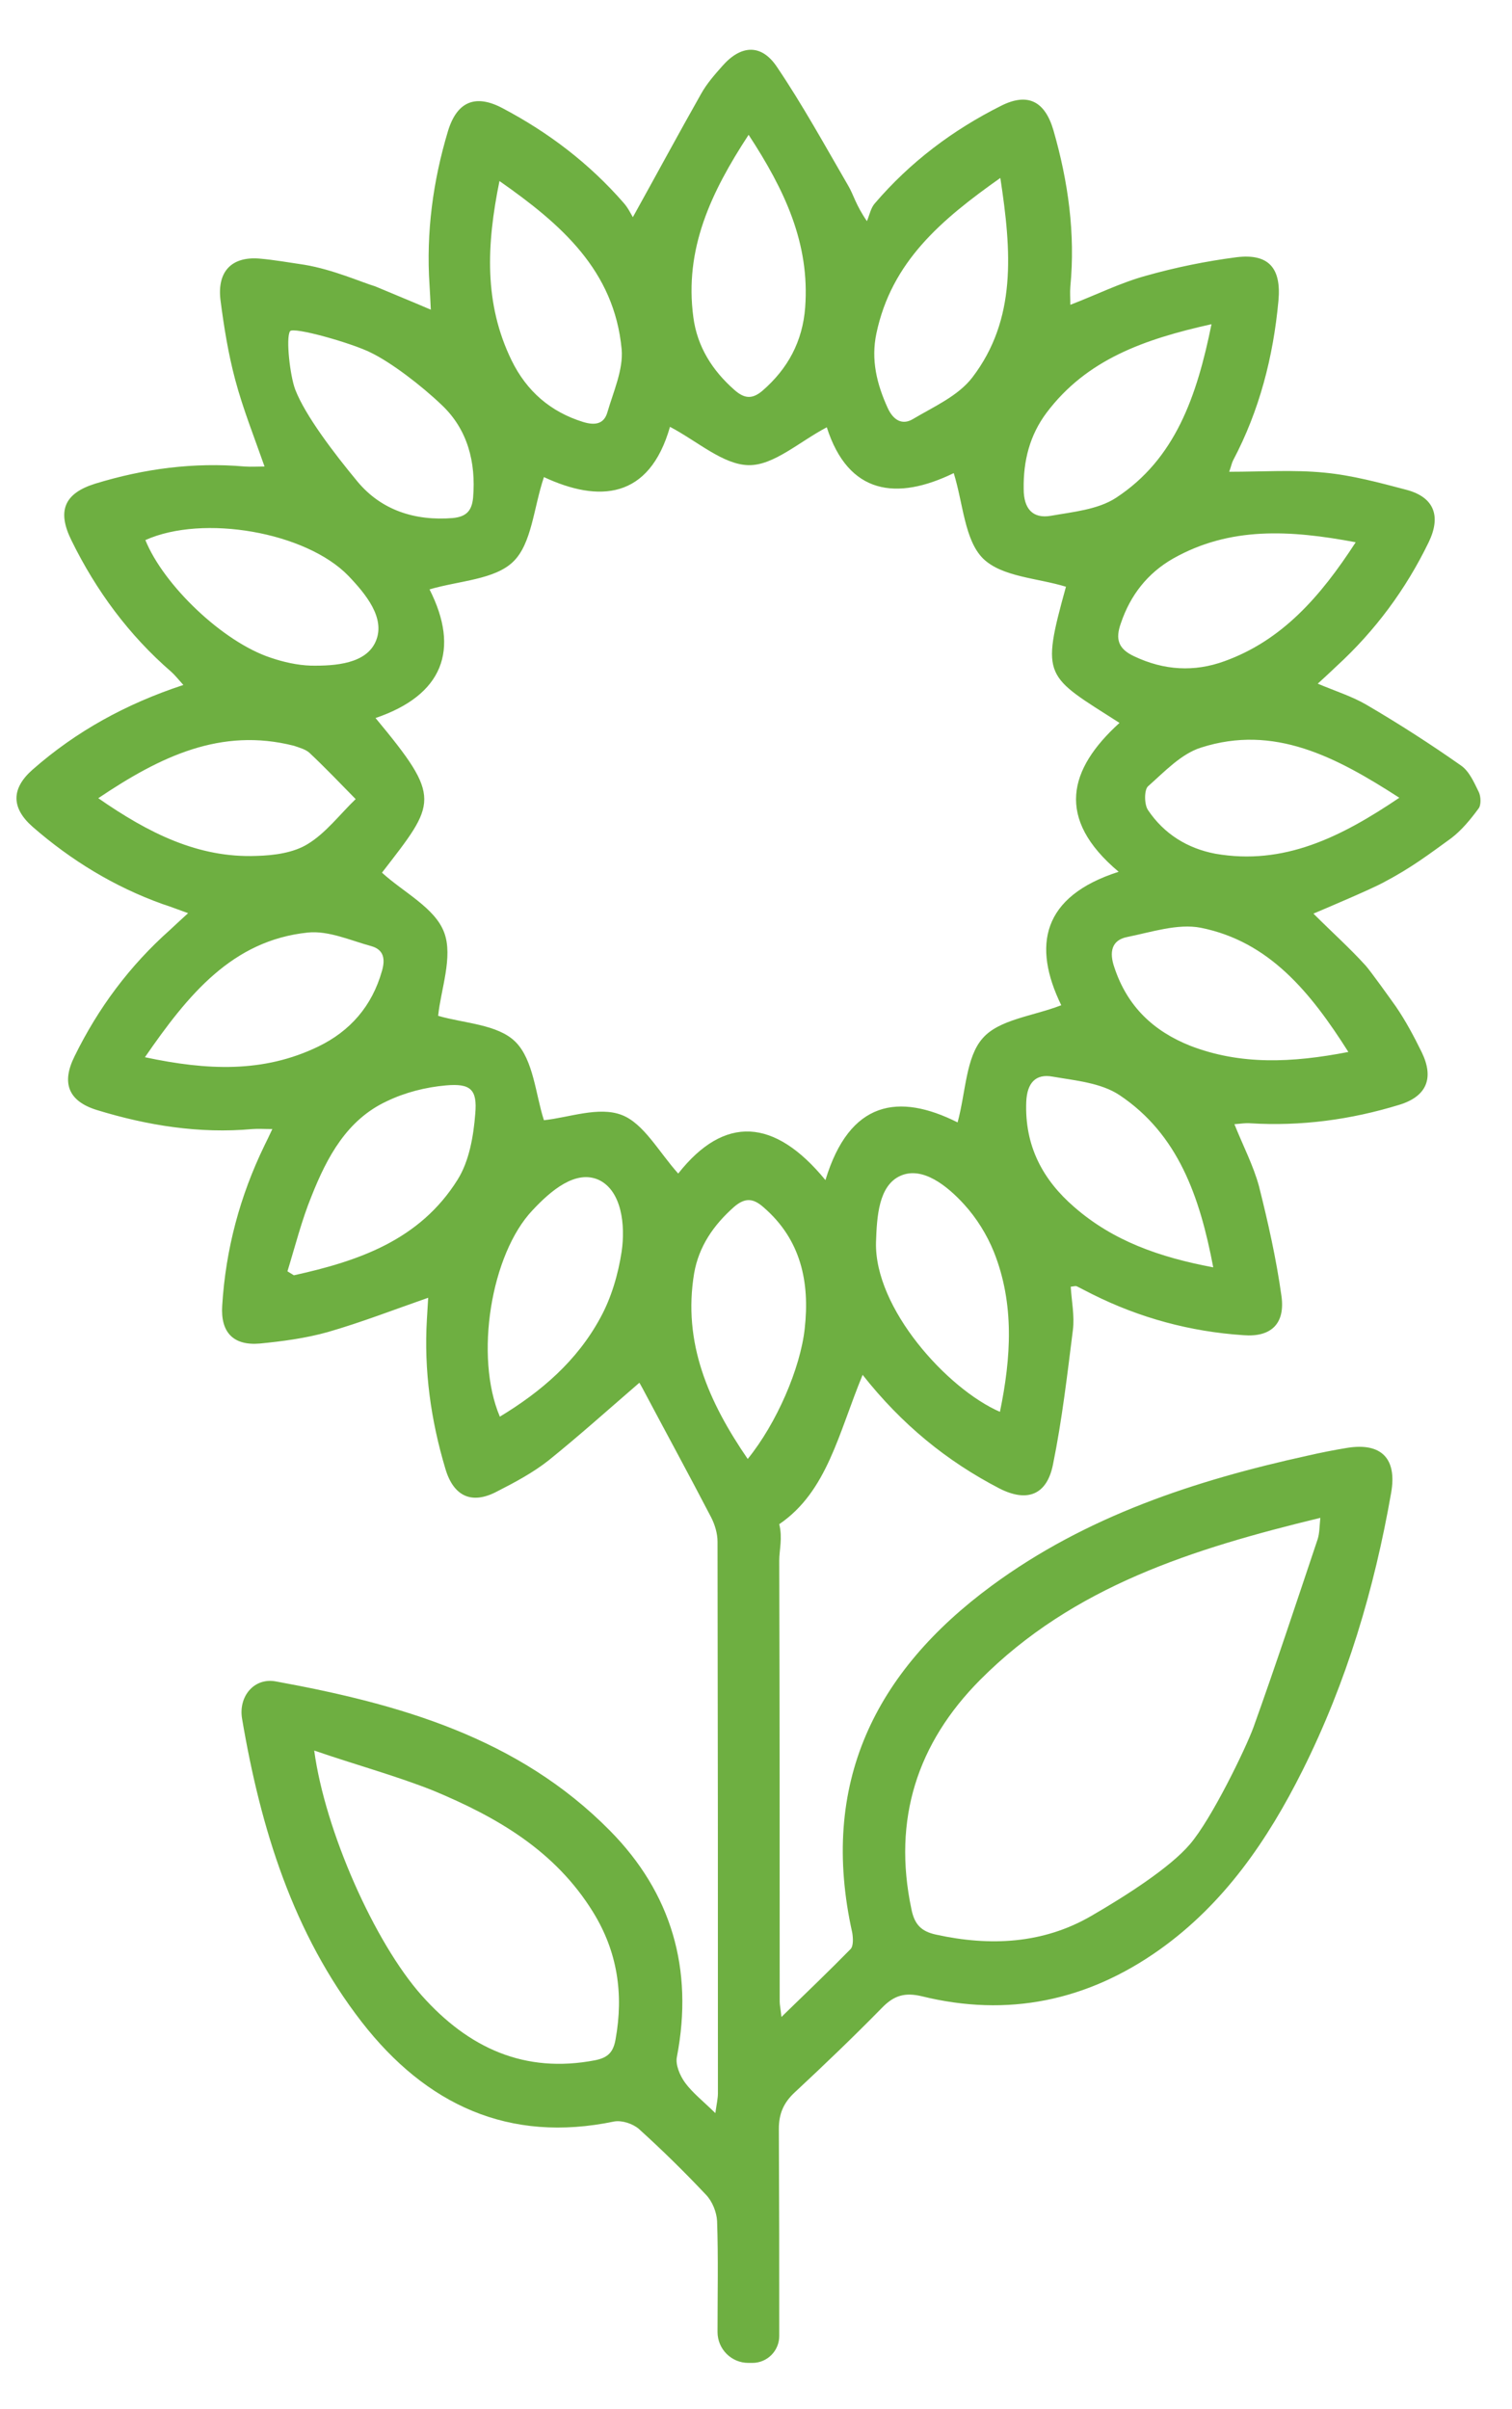 <svg width="27" height="43" viewBox="0 0 27 43" fill="none" xmlns="http://www.w3.org/2000/svg">
<path d="M13.915 27.203C13.977 27.454 13.915 27.659 13.915 27.855C13.923 30.922 13.923 32.656 13.923 35.722C13.923 35.785 13.938 35.84 13.954 35.998C14.409 35.557 14.802 35.18 15.188 34.787C15.242 34.732 15.234 34.59 15.219 34.496C14.625 31.831 15.627 29.834 17.709 28.301C19.398 27.058 21.341 26.422 23.346 25.981C23.585 25.926 23.824 25.879 24.063 25.84C24.664 25.745 24.95 26.029 24.842 26.642C24.541 28.364 24.047 30.023 23.261 31.595C22.636 32.845 21.858 33.977 20.709 34.795C19.413 35.715 17.994 36.006 16.46 35.628C16.159 35.557 15.966 35.612 15.751 35.833C15.242 36.352 14.717 36.855 14.185 37.35C13.992 37.531 13.908 37.727 13.908 37.995C13.915 40.117 13.915 39.569 13.915 41.692C13.915 41.957 13.701 42.172 13.436 42.172C13.412 42.172 13.388 42.172 13.364 42.172C13.059 42.172 12.813 41.925 12.813 41.62C12.813 41.615 12.813 41.611 12.813 41.606C12.813 40.953 12.828 40.293 12.805 39.64C12.797 39.483 12.72 39.286 12.604 39.168C12.219 38.76 11.826 38.374 11.409 37.997C11.301 37.903 11.109 37.84 10.97 37.863C9.088 38.256 7.608 37.565 6.459 36.087C5.233 34.506 4.655 32.635 4.323 30.677C4.254 30.276 4.539 29.938 4.924 30.009C7.122 30.41 9.25 31.008 10.893 32.674C11.988 33.783 12.389 35.143 12.088 36.708C12.057 36.849 12.142 37.046 12.234 37.172C12.366 37.352 12.558 37.502 12.774 37.714C12.797 37.549 12.82 37.455 12.82 37.36C12.82 32.745 12.82 32.132 12.813 27.517C12.813 27.368 12.766 27.211 12.697 27.077C12.296 26.306 11.88 25.544 11.471 24.773C11.448 24.734 11.425 24.687 11.417 24.679C10.87 25.151 10.345 25.622 9.798 26.063C9.52 26.283 9.196 26.456 8.872 26.621C8.425 26.857 8.101 26.707 7.955 26.22C7.693 25.347 7.569 24.459 7.623 23.547C7.631 23.421 7.639 23.287 7.646 23.162C7.037 23.374 6.451 23.602 5.85 23.775C5.457 23.885 5.04 23.94 4.639 23.979C4.169 24.019 3.937 23.783 3.968 23.303C4.03 22.297 4.284 21.346 4.724 20.441C4.763 20.363 4.801 20.284 4.863 20.151C4.716 20.151 4.608 20.143 4.508 20.151C3.56 20.237 2.634 20.088 1.732 19.812C1.223 19.655 1.092 19.333 1.331 18.853C1.755 17.988 2.318 17.234 3.035 16.597C3.128 16.51 3.22 16.424 3.359 16.298C3.182 16.235 3.043 16.18 2.896 16.133C2.041 15.826 1.269 15.355 0.583 14.757C0.198 14.419 0.198 14.073 0.583 13.735C1.362 13.051 2.249 12.563 3.274 12.225C3.182 12.123 3.128 12.053 3.058 11.99C2.303 11.337 1.717 10.543 1.277 9.647C1.015 9.12 1.146 8.805 1.701 8.632C2.573 8.365 3.459 8.247 4.369 8.326C4.485 8.334 4.601 8.326 4.724 8.326C4.539 7.799 4.338 7.296 4.2 6.777C4.076 6.313 3.999 5.834 3.937 5.354C3.876 4.843 4.138 4.576 4.631 4.615C4.901 4.638 5.163 4.686 5.433 4.725C5.95 4.811 6.459 5.039 6.698 5.11C7.053 5.26 7.346 5.378 7.693 5.527C7.685 5.338 7.677 5.212 7.67 5.087C7.608 4.151 7.731 3.231 8.001 2.335C8.163 1.808 8.495 1.674 8.98 1.934C9.798 2.366 10.523 2.917 11.139 3.624C11.216 3.711 11.263 3.813 11.301 3.876C11.733 3.098 12.119 2.382 12.52 1.674C12.62 1.494 12.759 1.336 12.898 1.179C13.229 0.802 13.591 0.778 13.869 1.187C14.332 1.871 14.733 2.602 15.149 3.318C15.242 3.475 15.28 3.656 15.481 3.947C15.527 3.837 15.55 3.711 15.62 3.632C16.252 2.893 17.015 2.319 17.879 1.887C18.349 1.651 18.658 1.8 18.812 2.327C19.074 3.239 19.205 4.167 19.113 5.118C19.105 5.22 19.113 5.315 19.113 5.44C19.583 5.26 20.007 5.047 20.462 4.922C20.994 4.772 21.534 4.662 22.081 4.591C22.66 4.521 22.883 4.788 22.829 5.37C22.737 6.368 22.49 7.327 22.02 8.216C21.996 8.263 21.989 8.31 21.95 8.42C22.544 8.42 23.099 8.381 23.654 8.436C24.148 8.483 24.641 8.617 25.119 8.743C25.613 8.876 25.736 9.214 25.512 9.678C25.104 10.519 24.556 11.258 23.87 11.887C23.77 11.982 23.67 12.076 23.531 12.202C23.847 12.335 24.148 12.43 24.402 12.579C24.98 12.917 25.543 13.279 26.091 13.664C26.237 13.766 26.322 13.963 26.407 14.136C26.445 14.215 26.453 14.372 26.399 14.435C26.261 14.623 26.099 14.82 25.913 14.961C25.52 15.245 25.204 15.488 24.695 15.755C24.472 15.873 23.824 16.149 23.454 16.306C23.793 16.644 24.109 16.927 24.387 17.234C24.472 17.328 24.826 17.823 24.927 17.965C25.104 18.224 25.25 18.499 25.389 18.782C25.613 19.246 25.474 19.569 24.988 19.718C24.117 19.985 23.23 20.103 22.328 20.048C22.243 20.04 22.158 20.056 22.043 20.064C22.197 20.449 22.382 20.803 22.482 21.172C22.644 21.817 22.791 22.47 22.883 23.13C22.953 23.625 22.698 23.869 22.205 23.83C21.256 23.767 20.354 23.523 19.506 23.099C19.413 23.052 19.321 23.004 19.228 22.957C19.205 22.949 19.182 22.957 19.12 22.965C19.136 23.224 19.19 23.484 19.159 23.736C19.058 24.538 18.966 25.339 18.804 26.134C18.696 26.684 18.341 26.817 17.848 26.566C16.907 26.078 16.105 25.426 15.404 24.538C14.972 25.583 14.771 26.621 13.915 27.203ZM6.821 15.575C7.207 15.928 7.77 16.204 7.932 16.644C8.094 17.076 7.87 17.666 7.824 18.13C8.279 18.264 8.888 18.279 9.204 18.594C9.528 18.916 9.566 19.545 9.713 19.993C10.16 19.946 10.692 19.742 11.101 19.899C11.494 20.048 11.764 20.559 12.111 20.945C12.936 19.899 13.831 19.954 14.74 21.062C15.172 19.639 16.051 19.506 17.1 20.032C17.247 19.49 17.247 18.869 17.547 18.531C17.84 18.193 18.442 18.138 18.951 17.941C18.434 16.88 18.604 15.999 19.976 15.559C18.843 14.608 19.082 13.727 19.991 12.902C18.665 12.053 18.58 12.115 19.035 10.472C18.526 10.315 17.894 10.299 17.555 9.969C17.223 9.639 17.2 8.986 17.031 8.444C16.013 8.939 15.149 8.829 14.764 7.626C14.27 7.886 13.815 8.31 13.368 8.302C12.913 8.294 12.458 7.878 11.964 7.618C11.594 8.915 10.692 8.971 9.713 8.515C9.528 9.065 9.497 9.702 9.165 10.024C8.834 10.346 8.209 10.362 7.67 10.519C8.217 11.597 7.909 12.406 6.706 12.815C7.901 14.254 7.793 14.317 6.821 15.575ZM22.382 30.832C22.783 29.716 23.153 28.592 23.531 27.467C23.562 27.365 23.562 27.255 23.577 27.09C21.31 27.64 19.166 28.308 17.501 29.983C16.383 31.108 15.936 32.468 16.275 34.072C16.329 34.347 16.452 34.472 16.714 34.528C17.678 34.74 18.627 34.693 19.483 34.197C20.107 33.836 20.894 33.332 21.248 32.916C21.634 32.468 22.243 31.21 22.382 30.832ZM5.611 31.243C5.803 32.674 6.69 34.671 7.531 35.615C8.364 36.55 9.366 37.014 10.63 36.77C10.862 36.723 10.954 36.621 10.993 36.393C11.139 35.583 11.024 34.829 10.592 34.129C9.913 33.028 8.872 32.431 7.739 31.959C7.068 31.692 6.366 31.503 5.611 31.243ZM5.179 5.912C5.102 6.03 5.179 6.706 5.271 6.95C5.449 7.414 5.965 8.09 6.382 8.593C6.806 9.104 7.407 9.301 8.086 9.246C8.325 9.222 8.425 9.12 8.448 8.884C8.502 8.247 8.348 7.665 7.893 7.233C7.515 6.871 6.983 6.47 6.629 6.297C6.289 6.124 5.233 5.826 5.179 5.912ZM5.133 22.69C5.171 22.713 5.21 22.737 5.248 22.761C6.39 22.509 7.492 22.14 8.171 21.055C8.379 20.724 8.456 20.276 8.487 19.875C8.525 19.443 8.402 19.333 7.963 19.372C7.6 19.404 7.23 19.498 6.906 19.655C6.197 19.985 5.842 20.646 5.564 21.346C5.387 21.778 5.271 22.242 5.133 22.69ZM8.919 3.231C8.687 4.371 8.641 5.417 9.135 6.431C9.404 6.981 9.829 7.351 10.415 7.532C10.623 7.595 10.785 7.571 10.846 7.359C10.954 6.989 11.132 6.596 11.101 6.235C10.97 4.827 10.021 4.002 8.919 3.231ZM17.863 3.176C16.807 3.923 15.92 4.67 15.65 5.951C15.55 6.423 15.658 6.856 15.851 7.28C15.951 7.5 16.113 7.595 16.306 7.477C16.676 7.257 17.108 7.068 17.362 6.738C18.156 5.7 18.064 4.489 17.863 3.176ZM8.926 25.284C9.667 24.836 10.307 24.286 10.723 23.515C10.916 23.162 11.039 22.745 11.101 22.336C11.17 21.864 11.101 21.259 10.7 21.062C10.284 20.866 9.836 21.251 9.512 21.597C8.764 22.383 8.471 24.215 8.926 25.284ZM24.209 9.678C23.037 9.458 21.965 9.395 20.948 9.969C20.493 10.229 20.184 10.622 20.015 11.125C19.914 11.408 19.968 11.581 20.254 11.714C20.786 11.966 21.326 11.997 21.865 11.801C22.891 11.431 23.577 10.653 24.209 9.678ZM13.352 26.039C13.869 25.402 14.293 24.42 14.37 23.712C14.463 22.879 14.301 22.124 13.638 21.55C13.453 21.385 13.306 21.369 13.106 21.542C12.743 21.864 12.481 22.242 12.396 22.721C12.188 23.964 12.651 25.017 13.352 26.039ZM13.368 2.406C12.689 3.443 12.219 4.45 12.381 5.661C12.45 6.187 12.72 6.612 13.113 6.958C13.291 7.115 13.43 7.131 13.615 6.974C14.07 6.58 14.332 6.093 14.378 5.488C14.463 4.348 14.016 3.396 13.368 2.406ZM21.634 5.786C20.431 6.054 19.405 6.415 18.688 7.367C18.388 7.768 18.272 8.224 18.28 8.727C18.28 9.081 18.442 9.261 18.765 9.206C19.159 9.136 19.606 9.096 19.93 8.884C20.986 8.192 21.372 7.076 21.634 5.786ZM2.596 9.639C2.92 10.441 3.976 11.455 4.832 11.738C5.063 11.817 5.31 11.872 5.549 11.88C5.989 11.887 6.544 11.848 6.713 11.439C6.883 11.03 6.536 10.606 6.22 10.276C5.464 9.497 3.629 9.175 2.596 9.639ZM24.988 14.238C23.855 13.507 22.752 12.925 21.449 13.342C21.094 13.452 20.794 13.774 20.5 14.034C20.431 14.097 20.431 14.356 20.5 14.458C20.786 14.883 21.202 15.142 21.703 15.237C22.922 15.449 23.939 14.946 24.988 14.238ZM2.588 18.869C3.698 19.105 4.701 19.152 5.68 18.68C6.251 18.405 6.644 17.957 6.821 17.328C6.883 17.116 6.852 16.951 6.636 16.888C6.258 16.785 5.865 16.605 5.495 16.644C4.146 16.785 3.359 17.753 2.588 18.869ZM1.755 14.246C2.65 14.867 3.537 15.315 4.577 15.276C4.894 15.268 5.241 15.221 5.495 15.064C5.819 14.867 6.066 14.537 6.351 14.262C6.081 13.987 5.811 13.704 5.526 13.436C5.457 13.373 5.341 13.342 5.248 13.31C3.945 12.98 2.866 13.499 1.755 14.246ZM21.665 22.619C21.426 21.361 21.04 20.245 19.991 19.545C19.66 19.325 19.205 19.286 18.796 19.215C18.496 19.16 18.341 19.325 18.326 19.663C18.295 20.449 18.619 21.055 19.182 21.542C19.876 22.147 20.701 22.438 21.665 22.619ZM17.856 25.198C18.056 24.231 18.118 23.272 17.748 22.344C17.624 22.037 17.439 21.739 17.216 21.495C16.915 21.165 16.475 20.811 16.082 20.984C15.689 21.157 15.658 21.715 15.643 22.171C15.612 23.35 16.915 24.789 17.856 25.198ZM24.078 18.775C23.4 17.705 22.66 16.801 21.441 16.558C21.032 16.479 20.562 16.636 20.13 16.723C19.845 16.778 19.806 16.998 19.899 17.265C20.13 17.965 20.601 18.405 21.256 18.665C22.151 19.01 23.068 18.971 24.078 18.775Z" fill="#6EAF41"/>
</svg>
